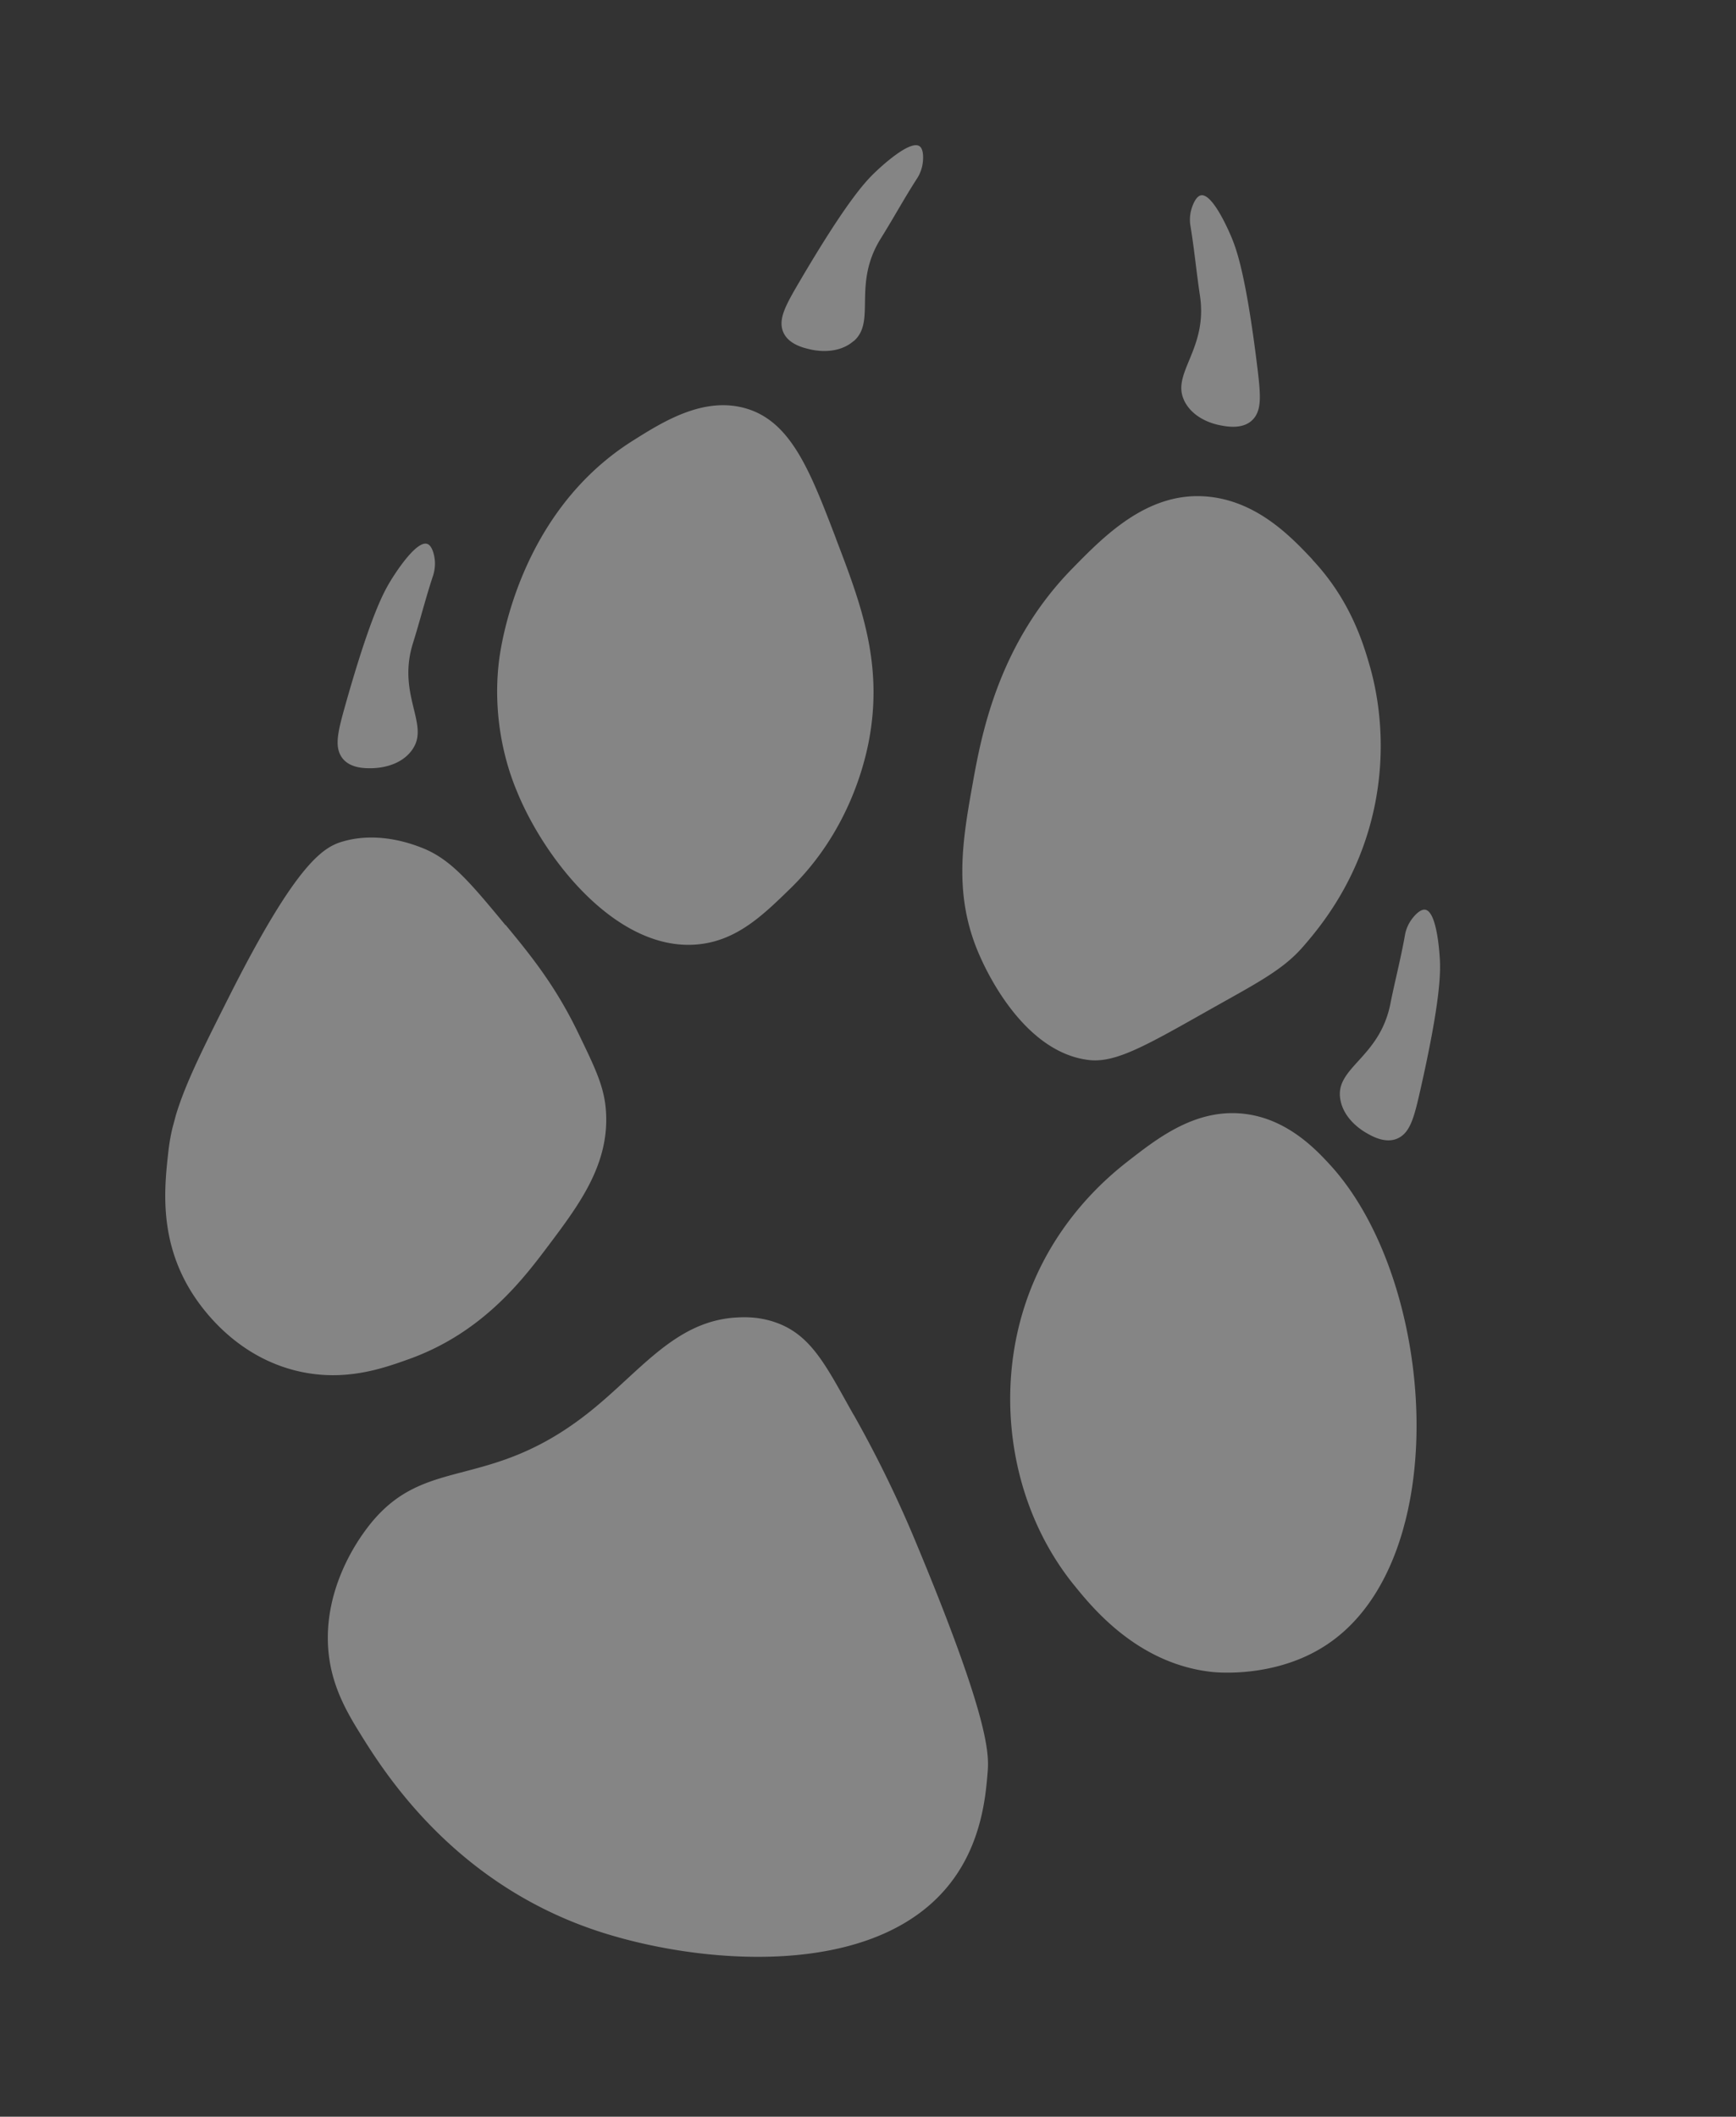 <svg width="105" height="128" fill="none" xmlns="http://www.w3.org/2000/svg"><rect width="100%" height="100%" fill="#333333" stroke="none"/><g clip-path="url(#clip0_574_2265)" fill="#fff" fill-opacity=".4"><path d="M64.964 95.852c1.116 1.38 3.856 4.762 8.333 5.25.307.035 3.914.385 6.973-1.662 7.722-5.15 6.62-21.934.199-28.978-.873-.953-2.632-2.833-5.267-3.115-2.867-.31-5.14 1.448-6.842 2.765-1.197.924-4.859 3.836-6.479 9.163-1.681 5.53-.644 11.98 3.088 16.585l-.005-.008zM51.63 85.547a71.007 71.007 0 013.61 7.344c4.64 11.075 4.586 13.203 4.495 14.287-.114 1.399-.348 4.197-2.193 6.617-4.57 6.015-15.44 4.997-21.587 2.912-8.656-2.942-12.795-9.648-14.258-12.017-.87-1.403-1.622-2.857-1.82-4.71-.391-3.724 1.668-6.662 2.164-7.357 3.52-4.893 7.352-2.176 13.744-7.347 3.02-2.44 5.131-5.44 8.836-5.61.432-.021 1.35-.056 2.411.345 2.113.792 3.014 2.744 4.591 5.534l.007.002zM30.58 55.93c1.491 1.803 3.014 3.668 4.4 6.55 1.05 2.17 1.571 3.254 1.67 4.71.22 3.207-1.62 5.656-3.469 8.117-1.517 2.015-3.968 5.286-8.477 6.89-1.575.563-3.9 1.39-6.756.7-4.082-.99-6.134-4.346-6.556-5.081-1.778-3.09-1.441-6.12-1.207-8.2.295-2.616 1.433-4.911 3.694-9.396 4.12-8.167 5.726-9.023 6.907-9.35 2.142-.603 4.162.178 4.705.385 1.733.67 2.872 2.015 5.08 4.686l.009-.01zm48.798-22.087c2.313 2.46 3.087 5.09 3.489 6.49.31 1.103 1.12 4.372.263 8.466-.938 4.477-3.307 7.284-4.313 8.444-1.263 1.455-2.878 2.246-5.95 3.982-3.607 2.038-5.413 3.052-6.983 2.878-4.059-.458-6.335-5.646-6.643-6.344-1.615-3.676-1.012-7.004-.391-10.477.534-2.97 1.582-8.396 6.019-12.914 1.894-1.935 4.451-4.548 7.922-4.357 3.164.178 5.299 2.454 6.596 3.827l-.009.005zm-28.812-1.26c1.504 3.934 2.9 7.578 1.967 12.323-.283 1.416-1.27 5.455-4.731 8.825-1.62 1.577-3.185 3.108-5.49 3.366-4.866.55-9.305-4.984-11.042-9.233-.27-.66-1.575-3.747-1.094-7.854.109-.894 1.193-9.02 8.107-13.366 1.837-1.157 4.292-2.695 6.855-1.94 2.735.808 3.888 3.847 5.43 7.873l-.002.006zM24.963 45.29c1.022-1.505-.964-3.282.017-6.406.426-1.357.77-2.743 1.22-4.093.021-.077.135-.423.103-.87-.024-.32-.147-.887-.429-1.017-.641-.302-1.944 1.71-2.266 2.246-.382.63-1.189 2.049-2.73 7.52-.42 1.488-.635 2.368-.273 3.02.447.797 1.5.77 1.907.764.229-.008 1.695-.039 2.449-1.157l.002-.007zm26.68-24.666c1.367-1.2-.103-3.414 1.625-6.194.757-1.207 1.437-2.462 2.211-3.657.046-.07.238-.374.316-.818.058-.32.081-.895-.154-1.095-.545-.454-2.316 1.172-2.762 1.606-.53.515-1.663 1.69-4.538 6.591-.785 1.337-1.218 2.13-1.026 2.853.233.876 1.256 1.116 1.657 1.21.22.052 1.65.387 2.666-.504l.005.008zm29.404 45.702c-.175-1.812 2.416-2.418 3.05-5.635.279-1.397.642-2.777.887-4.182.015-.079.083-.437.327-.81.177-.273.548-.708.86-.692.711.04.888 2.434.92 3.058.03.74.06 2.37-1.197 7.91-.343 1.51-.57 2.386-1.207 2.784-.776.483-1.681-.04-2.039-.246-.196-.114-1.466-.844-1.601-2.187zm-9.431-42.128c-.777-1.646 1.455-3.093.96-6.332-.213-1.412-.342-2.829-.578-4.233a2.265 2.265 0 01.035-.873c.077-.315.276-.85.575-.941.68-.201 1.659 1.997 1.896 2.574.278.684.86 2.208 1.549 7.853.185 1.541.268 2.439-.192 3.027-.564.718-1.6.53-2 .456-.224-.039-1.666-.302-2.247-1.525l.002-.006z"/></g><defs><clipPath id="clip0_574_2265"><path fill="#fff" transform="rotate(15 14.353 109.026)" d="M0 0h78.18v110.914H0z"/></clipPath></defs></svg>